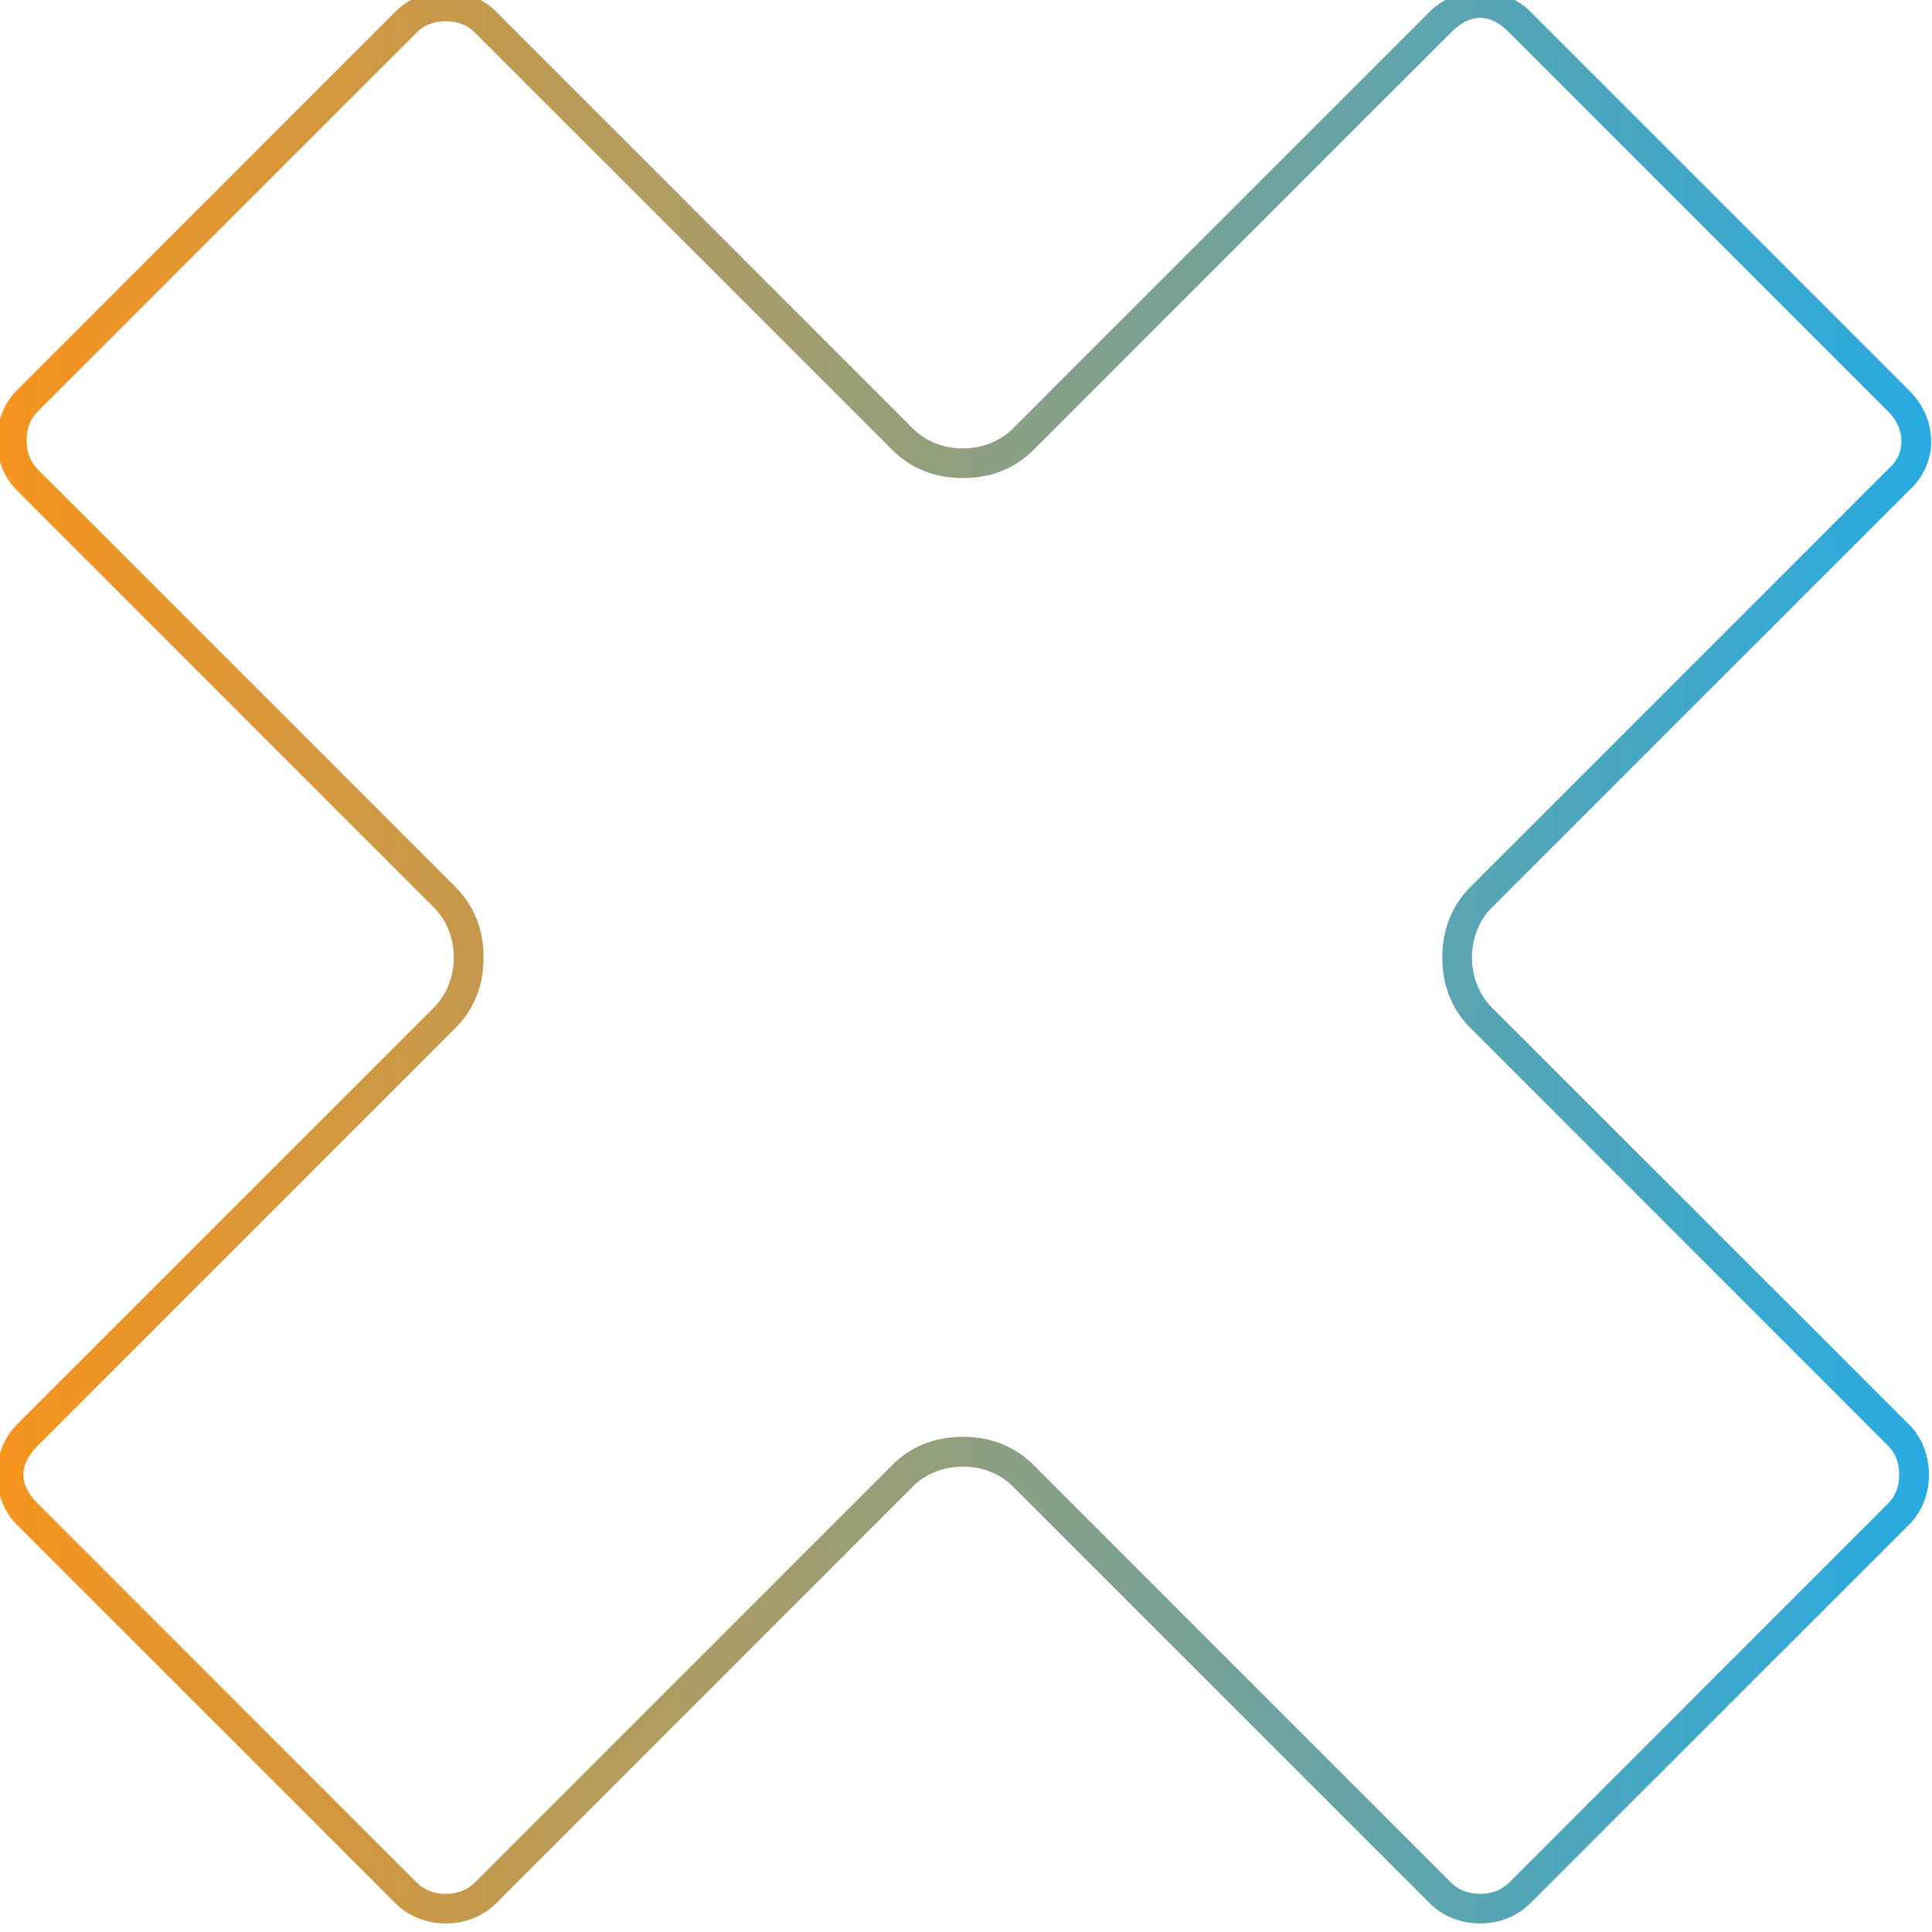 <svg width="130" height="130" viewBox="0 0 130 130" fill="none" xmlns="http://www.w3.org/2000/svg" xmlns:xlink="http://www.w3.org/1999/xlink">
	<desc>
			Created with Pixso.
	</desc>
	<defs>
		<linearGradient x1="-0.202" y1="64.432" x2="129.946" y2="64.432" id="paint_linear_2201_3027_0" gradientUnits="userSpaceOnUse">
			<stop stop-color="#F7941D"/>
			<stop offset="1" stop-color="#27AAE1"/>
		</linearGradient>
	</defs>
	<path id="Vector" d="M128.46 32.99C130.44 31.21 130.44 28.24 128.46 26.27L102.95 0.76C101.17 -1.02 98.01 -1.02 96.23 0.76L68.15 28.84C66.37 30.62 63.21 30.62 61.43 28.84L33.36 0.76C31.58 -1.02 28.41 -1.02 26.63 0.76L1.13 26.27C-0.65 28.05 -0.65 31.21 1.13 32.99L29.2 61.07C30.98 62.84 30.98 66.01 29.2 67.79L1.13 95.86C-0.65 97.64 -0.65 100.81 1.13 102.59L26.63 128.09C28.41 129.87 31.58 129.87 33.36 128.09L61.43 100.02C63.21 98.24 66.37 98.24 68.15 100.02L96.23 128.09C98.01 129.87 101.17 129.87 102.95 128.09L128.46 102.59C130.24 100.81 130.24 97.64 128.46 95.86L100.38 67.79C98.6 66.01 98.6 62.84 100.38 61.07L128.46 32.99ZM99.59 1.2Q100.57 1.2 101.54 2.18L127.04 27.68Q127.67 28.31 127.86 29.05Q127.94 29.37 127.94 29.7Q127.94 30.17 127.78 30.58Q127.58 31.09 127.12 31.5L127.08 31.54L98.97 59.65Q98.17 60.45 97.71 61.41Q97.05 62.76 97.05 64.43Q97.05 66.1 97.71 67.45Q98.17 68.41 98.97 69.2L127.04 97.28Q127.26 97.5 127.42 97.76Q127.79 98.38 127.79 99.23Q127.79 100.07 127.42 100.69Q127.26 100.95 127.04 101.17L101.54 126.68Q101.32 126.9 101.06 127.05Q100.44 127.43 99.59 127.43Q98.75 127.43 98.12 127.05Q97.86 126.9 97.64 126.68L69.57 98.6Q68.77 97.8 67.81 97.34Q66.46 96.68 64.79 96.68Q63.12 96.68 61.77 97.34Q60.81 97.8 60.02 98.6L31.94 126.68Q31.72 126.9 31.46 127.05Q30.84 127.43 29.99 127.43Q29.15 127.43 28.53 127.05Q28.27 126.9 28.05 126.68L2.54 101.17Q1.57 100.2 1.57 99.23Q1.57 98.25 2.54 97.28L30.62 69.2Q31.41 68.41 31.88 67.45Q32.54 66.1 32.54 64.43Q32.54 62.76 31.88 61.41Q31.41 60.45 30.62 59.65L2.54 31.58Q2.32 31.36 2.17 31.1Q1.79 30.47 1.79 29.63Q1.79 28.78 2.17 28.16Q2.32 27.9 2.54 27.68L28.05 2.18Q28.27 1.96 28.53 1.8Q29.15 1.43 29.99 1.43Q30.84 1.43 31.46 1.8Q31.72 1.96 31.94 2.18L60.02 30.25Q60.81 31.05 61.77 31.51Q63.12 32.17 64.79 32.17Q66.46 32.17 67.81 31.51Q68.77 31.05 69.57 30.25L97.64 2.18Q98.62 1.2 99.59 1.2Z" fill="url(#paint_linear_2201_3027_0)" fill-opacity="1" fill-rule="evenodd"/>
</svg>
